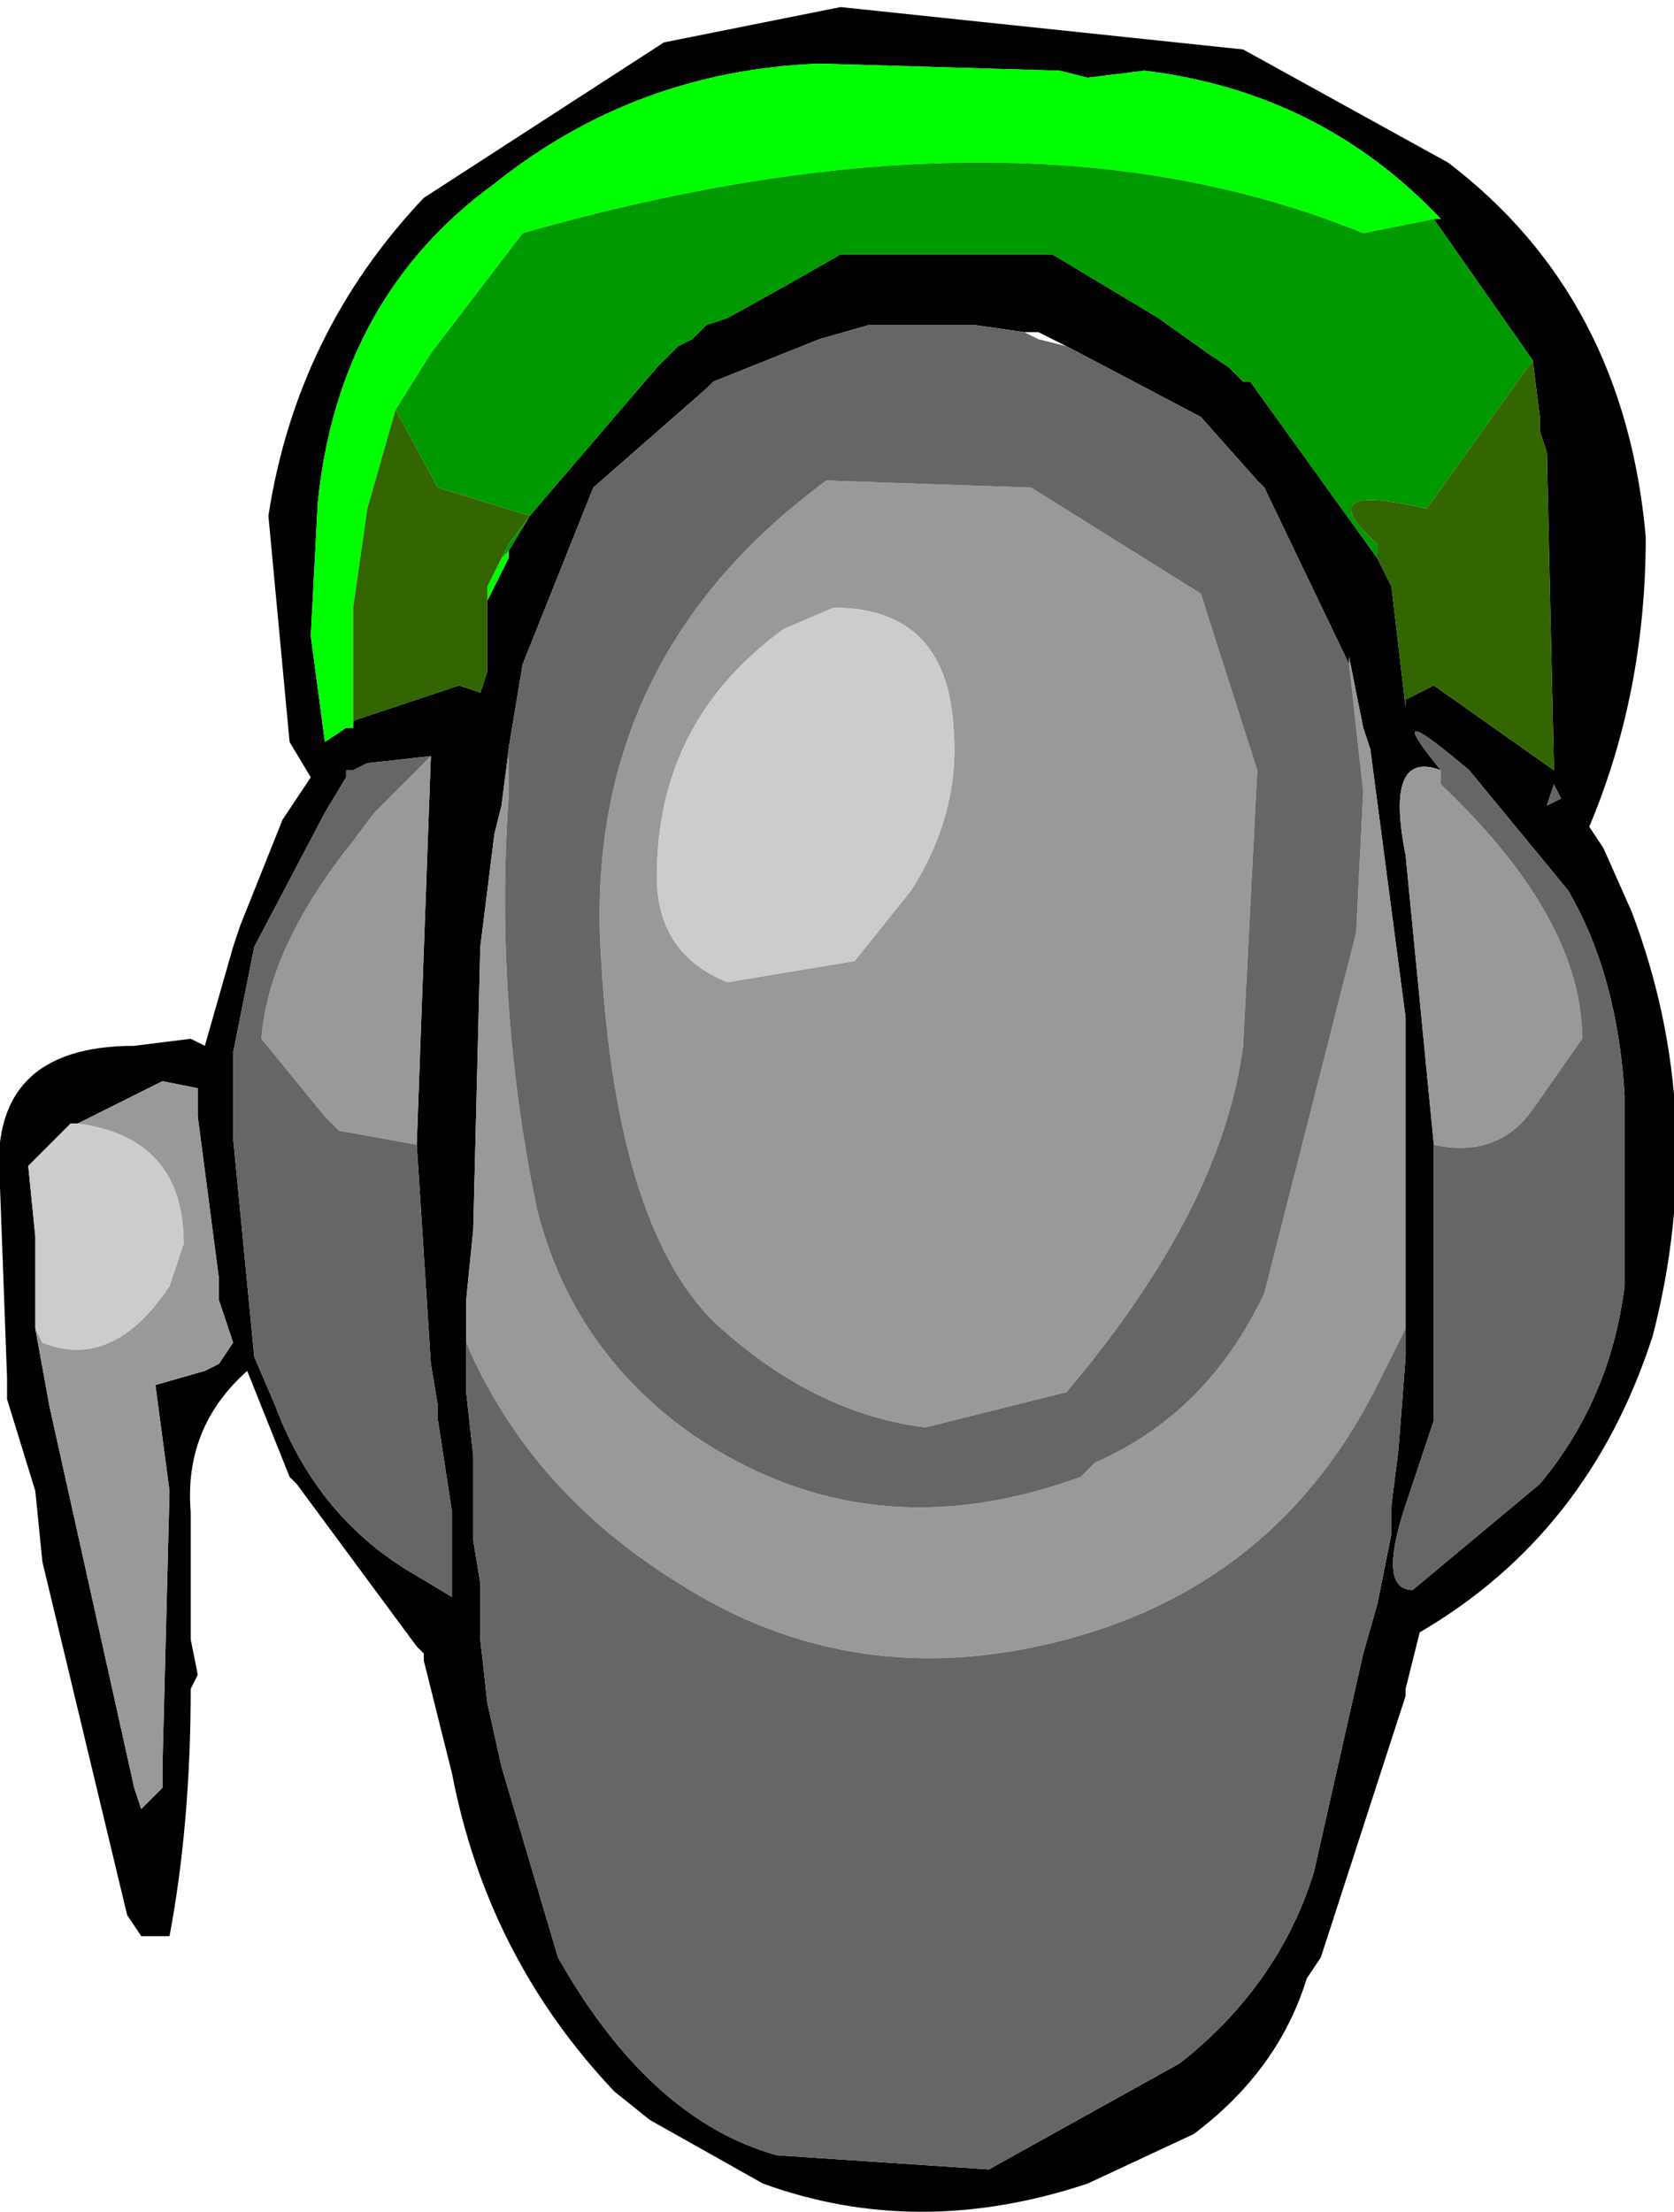 <?xml version="1.0" encoding="UTF-8" standalone="no"?>
<svg xmlns:xlink="http://www.w3.org/1999/xlink" height="15.65px" width="11.85px" xmlns="http://www.w3.org/2000/svg">
  <g transform="matrix(1.0, 0.0, 0.0, 1.0, 6.75, 6.3)">
    <path d="M-3.0 -2.65 L-2.1 -3.7 -2.05 -3.75 -1.95 -3.85 -1.85 -3.9 -1.75 -4.0 -1.6 -4.05 -1.15 -4.3 -0.8 -4.5 0.7 -4.5 1.45 -4.05 1.8 -3.8 1.95 -3.7 2.05 -3.6 2.1 -3.6 3.0 -2.35 3.1 -2.15 3.2 -1.3 3.2 -1.35 3.4 -1.45 4.25 -0.85 4.2 -3.1 4.15 -3.25 4.15 -3.35 4.1 -3.75 3.4 -4.75 3.45 -4.75 Q2.6 -5.65 1.35 -5.8 L0.95 -5.75 0.75 -5.8 -0.95 -5.85 Q-2.25 -5.8 -3.25 -5.0 -4.35 -4.2 -4.5 -2.75 L-4.55 -1.8 -4.45 -1.05 -4.3 -1.15 -4.25 -1.15 -4.25 -1.2 -3.5 -1.45 -3.35 -1.4 -3.3 -1.55 -3.3 -1.85 -3.3 -2.05 -3.15 -2.35 -3.15 -2.4 -3.0 -2.65 M0.8 -3.85 L0.6 -3.95 0.5 -3.95 0.15 -4.0 -0.6 -4.0 -0.95 -3.9 -1.7 -3.6 -1.75 -3.55 -2.55 -2.85 -3.05 -1.6 -3.15 -1.0 -3.2 -0.6 -3.25 -0.4 -3.35 0.4 -3.4 2.4 -3.45 2.9 -3.45 3.2 -3.45 3.55 -3.4 4.0 -3.4 4.05 -3.4 4.6 -3.35 4.9 -3.35 5.2 -3.35 5.3 -3.3 5.75 -3.2 6.2 -2.8 7.55 Q-2.15 8.7 -1.25 8.95 L0.25 9.05 1.6 8.3 Q2.3 7.75 2.55 6.95 L2.9 5.4 3.0 5.05 3.1 4.55 3.1 4.35 3.15 3.95 3.2 3.3 3.2 3.1 3.2 3.05 3.2 2.35 3.2 2.1 3.2 2.0 3.2 0.9 2.95 -1.0 2.9 -1.15 2.8 -1.65 2.8 -1.6 2.2 -2.85 2.15 -2.9 1.75 -3.35 0.8 -3.85 M3.45 -0.85 Q3.05 -1.0 3.2 -0.25 L3.4 1.8 3.4 2.15 3.4 2.8 3.4 3.75 3.2 4.35 Q3.0 4.95 3.25 4.95 L4.15 4.2 Q4.65 3.6 4.75 2.8 L4.75 1.45 Q4.7 0.6 4.35 0.0 L3.65 -0.85 Q3.0 -1.4 3.45 -0.85 M4.6 -0.3 L4.8 0.15 Q5.35 1.6 4.95 3.15 4.5 4.55 3.3 5.25 L3.2 5.65 3.2 5.7 2.6 7.55 2.5 7.7 Q2.3 8.35 1.7 8.8 L0.95 9.15 Q-0.25 9.55 -1.35 9.15 L-2.15 8.7 -2.4 8.5 Q-3.3 7.55 -3.55 6.25 L-3.75 5.45 -3.75 5.4 -3.8 5.35 -4.65 4.2 -4.7 4.15 -5.0 3.4 Q-5.45 3.8 -5.4 4.4 L-5.4 5.05 -5.4 5.1 -5.4 5.3 -5.35 5.55 -5.4 5.65 Q-5.4 6.6 -5.55 7.4 L-5.75 7.4 -5.85 7.25 -6.45 4.75 -6.5 4.25 -6.7 3.6 -6.7 3.45 -6.75 2.1 Q-6.85 1.1 -5.8 1.1 L-5.4 1.05 -5.3 1.1 -5.1 0.4 -5.05 0.25 -4.75 -0.5 -4.55 -0.8 -4.7 -1.05 -4.85 -2.65 Q-4.65 -3.95 -3.75 -4.9 L-2.05 -6.0 -0.8 -6.25 2.05 -5.95 3.5 -5.15 Q4.75 -4.2 4.9 -2.5 4.9 -1.4 4.5 -0.45 L4.6 -0.3 M4.2 -0.6 L4.3 -0.65 4.25 -0.75 4.2 -0.6 M-3.7 -0.95 L-4.15 -0.9 -4.25 -0.85 -4.3 -0.85 -4.3 -0.8 -4.45 -0.55 -4.95 0.4 -5.1 1.15 -5.1 1.75 -4.95 3.3 -4.8 3.65 Q-4.5 4.45 -3.8 4.85 L-3.55 5.0 -3.55 4.4 -3.65 3.75 -3.65 3.65 -3.7 3.35 -3.8 1.8 -3.7 -0.95 M-6.5 3.1 L-6.4 3.65 -5.8 6.35 -5.75 6.5 -5.6 6.35 -5.6 6.2 -5.55 4.25 -5.65 3.5 -5.3 3.4 -5.2 3.35 -5.1 3.2 -5.2 2.9 -5.2 2.75 -5.35 1.6 -5.35 1.4 -5.6 1.35 -6.2 1.65 -6.25 1.65 -6.45 1.85 -6.55 1.95 -6.5 2.45 -6.5 3.05 -6.5 3.1" fill="#000000" fill-rule="evenodd" stroke="none"/>
    <path d="M2.9 -4.65 Q0.45 -5.65 -3.05 -4.65 L-3.7 -3.8 -3.95 -3.4 -4.15 -2.7 -4.25 -2.0 -4.25 -1.2 -4.25 -1.15 -4.3 -1.15 -4.45 -1.05 -4.55 -1.8 -4.5 -2.75 Q-4.35 -4.2 -3.25 -5.0 -2.25 -5.8 -0.95 -5.85 L0.75 -5.8 0.95 -5.75 1.35 -5.8 Q2.6 -5.65 3.45 -4.75 L3.4 -4.75 2.9 -4.65 M-3.2 -2.35 L-3.15 -2.4 -3.15 -2.35 -3.3 -2.05 -3.3 -2.15 -3.2 -2.35" fill="#00ff00" fill-rule="evenodd" stroke="none"/>
    <path d="M-3.95 -3.4 L-3.7 -3.8 -3.05 -4.65 Q0.45 -5.65 2.9 -4.65 L3.4 -4.75 4.1 -3.75 3.35 -2.7 Q2.5 -2.9 3.0 -2.45 L3.0 -2.35 2.1 -3.6 2.05 -3.6 1.95 -3.7 1.8 -3.8 1.45 -4.05 0.7 -4.5 -0.8 -4.5 -1.15 -4.3 -1.6 -4.05 -1.75 -4.0 -1.85 -3.9 -1.95 -3.85 -2.05 -3.75 -2.1 -3.7 -3.0 -2.65 -3.15 -2.4 -3.2 -2.35 -3.15 -2.45 -3.0 -2.65 -3.65 -2.85 -3.95 -3.4" fill="#009900" fill-rule="evenodd" stroke="none"/>
    <path d="M-3.95 -3.4 L-3.65 -2.85 -3.0 -2.65 -3.15 -2.45 -3.2 -2.35 -3.3 -2.15 -3.3 -2.05 -3.3 -1.85 -3.3 -1.55 -3.35 -1.4 -3.5 -1.45 -4.25 -1.2 -4.25 -2.0 -4.15 -2.7 -3.95 -3.4 M3.0 -2.35 L3.0 -2.45 Q2.5 -2.9 3.35 -2.7 L4.1 -3.75 4.15 -3.35 4.15 -3.25 4.2 -3.1 4.25 -0.85 3.4 -1.45 3.2 -1.35 3.2 -1.3 3.1 -2.15 3.0 -2.35" fill="#336600" fill-rule="evenodd" stroke="none"/>
    <path d="M-3.2 -0.6 L-3.15 -0.95 -3.15 -0.65 Q-3.25 0.8 -2.95 2.25 -2.7 3.25 -1.85 3.85 -0.6 4.7 0.9 4.15 L1.0 4.05 Q1.8 3.7 2.2 2.85 L2.85 0.3 2.9 -0.7 2.8 -1.6 2.8 -1.65 2.9 -1.15 2.95 -1.0 3.2 0.9 3.2 2.0 3.2 2.1 3.2 2.35 3.2 3.05 3.2 3.1 3.0 3.5 Q2.3 4.9 0.8 5.3 -0.7 5.7 -1.95 4.9 -3.0 4.25 -3.45 3.2 L-3.45 2.9 -3.4 2.4 -3.35 0.4 -3.25 -0.4 -3.2 -0.6 M1.75 -2.1 L2.15 -0.85 2.05 1.1 Q1.9 2.25 0.8 3.55 L-0.2 3.8 Q-1.0 3.7 -1.7 3.05 -2.4 2.35 -2.5 0.4 -2.6 -1.65 -0.9 -2.9 L0.55 -2.85 1.75 -2.1 M3.45 -0.85 L3.45 -0.75 Q4.45 0.2 4.45 1.05 L4.1 1.55 Q3.85 1.9 3.4 1.8 L3.2 -0.25 Q3.05 -1.0 3.45 -0.85 M-3.8 1.8 L-4.35 1.7 -4.45 1.6 -4.9 1.05 Q-4.85 0.4 -4.25 -0.35 L-4.1 -0.55 -3.85 -0.8 -3.7 -0.95 -3.8 1.8 M-1.2 -1.85 Q-2.1 -1.2 -2.1 -0.1 -2.1 0.45 -1.6 0.65 L-0.7 0.5 -0.3 0.0 Q0.05 -0.55 0.0 -1.15 -0.05 -2.0 -0.85 -2.0 L-1.2 -1.85 M-6.2 1.65 L-5.6 1.35 -5.35 1.4 -5.35 1.6 -5.2 2.75 -5.2 2.9 -5.1 3.2 -5.2 3.35 -5.3 3.4 -5.65 3.5 -5.55 4.25 -5.6 6.2 -5.6 6.35 -5.75 6.5 -5.8 6.35 -6.4 3.65 -6.5 3.1 -6.45 3.2 Q-5.95 3.4 -5.55 2.8 L-5.45 2.5 Q-5.45 1.75 -6.2 1.65" fill="#999999" fill-rule="evenodd" stroke="none"/>
    <path d="M0.5 -3.95 L0.6 -3.9 0.8 -3.85 1.75 -3.35 2.15 -2.9 2.2 -2.85 2.8 -1.6 2.9 -0.7 2.85 0.3 2.2 2.85 Q1.8 3.7 1.0 4.05 L0.9 4.15 Q-0.6 4.7 -1.85 3.85 -2.7 3.25 -2.95 2.25 -3.25 0.8 -3.15 -0.65 L-3.15 -0.95 -3.2 -0.6 -3.15 -1.0 -3.05 -1.6 -2.55 -2.85 -1.75 -3.55 -1.7 -3.6 -0.95 -3.9 -0.6 -4.0 0.15 -4.0 0.5 -3.95 M1.75 -2.1 L0.55 -2.85 -0.9 -2.9 Q-2.6 -1.65 -2.5 0.4 -2.4 2.35 -1.7 3.05 -1.0 3.7 -0.2 3.8 L0.8 3.55 Q1.9 2.25 2.05 1.1 L2.15 -0.85 1.75 -2.1 M3.2 3.1 L3.2 3.3 3.15 3.95 3.1 4.35 3.1 4.55 3.0 5.05 2.9 5.4 2.55 6.95 Q2.3 7.75 1.6 8.3 L0.25 9.05 -1.25 8.95 Q-2.15 8.7 -2.8 7.55 L-3.2 6.2 -3.3 5.75 -3.35 5.3 -3.35 5.2 -3.35 4.9 -3.4 4.6 -3.4 4.05 -3.4 4.0 -3.45 3.55 -3.45 3.2 Q-3.0 4.25 -1.95 4.9 -0.7 5.7 0.8 5.3 2.3 4.9 3.0 3.5 L3.2 3.1 M3.4 1.8 Q3.85 1.9 4.1 1.55 L4.45 1.05 Q4.45 0.2 3.45 -0.75 L3.45 -0.85 Q3.0 -1.4 3.65 -0.85 L4.35 0.0 Q4.7 0.6 4.75 1.45 L4.75 2.8 Q4.65 3.6 4.15 4.2 L3.25 4.95 Q3.0 4.95 3.2 4.35 L3.4 3.75 3.4 2.8 3.4 2.15 3.4 1.8 M4.2 -0.6 L4.25 -0.75 4.3 -0.65 4.2 -0.6 M-3.8 1.8 L-3.7 3.35 -3.65 3.65 -3.65 3.75 -3.55 4.4 -3.55 5.0 -3.8 4.85 Q-4.5 4.45 -4.8 3.65 L-4.95 3.3 -5.1 1.75 -5.1 1.15 -4.95 0.4 -4.45 -0.55 -4.3 -0.8 -4.3 -0.85 -4.25 -0.85 -4.15 -0.9 -3.7 -0.95 -3.85 -0.8 -4.1 -0.55 -4.25 -0.35 Q-4.85 0.4 -4.9 1.05 L-4.45 1.6 -4.35 1.7 -3.8 1.8" fill="#666666" fill-rule="evenodd" stroke="none"/>
    <path d="M-1.2 -1.85 L-0.85 -2.0 Q-0.05 -2.0 0.0 -1.15 0.05 -0.55 -0.3 0.0 L-0.7 0.5 -1.6 0.65 Q-2.1 0.45 -2.1 -0.1 -2.1 -1.2 -1.2 -1.85 M-6.5 3.1 L-6.5 3.05 -6.5 2.45 -6.55 1.95 -6.45 1.85 -6.25 1.65 -6.2 1.65 Q-5.45 1.75 -5.45 2.5 L-5.55 2.8 Q-5.95 3.4 -6.45 3.2 L-6.5 3.1" fill="#cccccc" fill-rule="evenodd" stroke="none"/>
  </g>
</svg>
